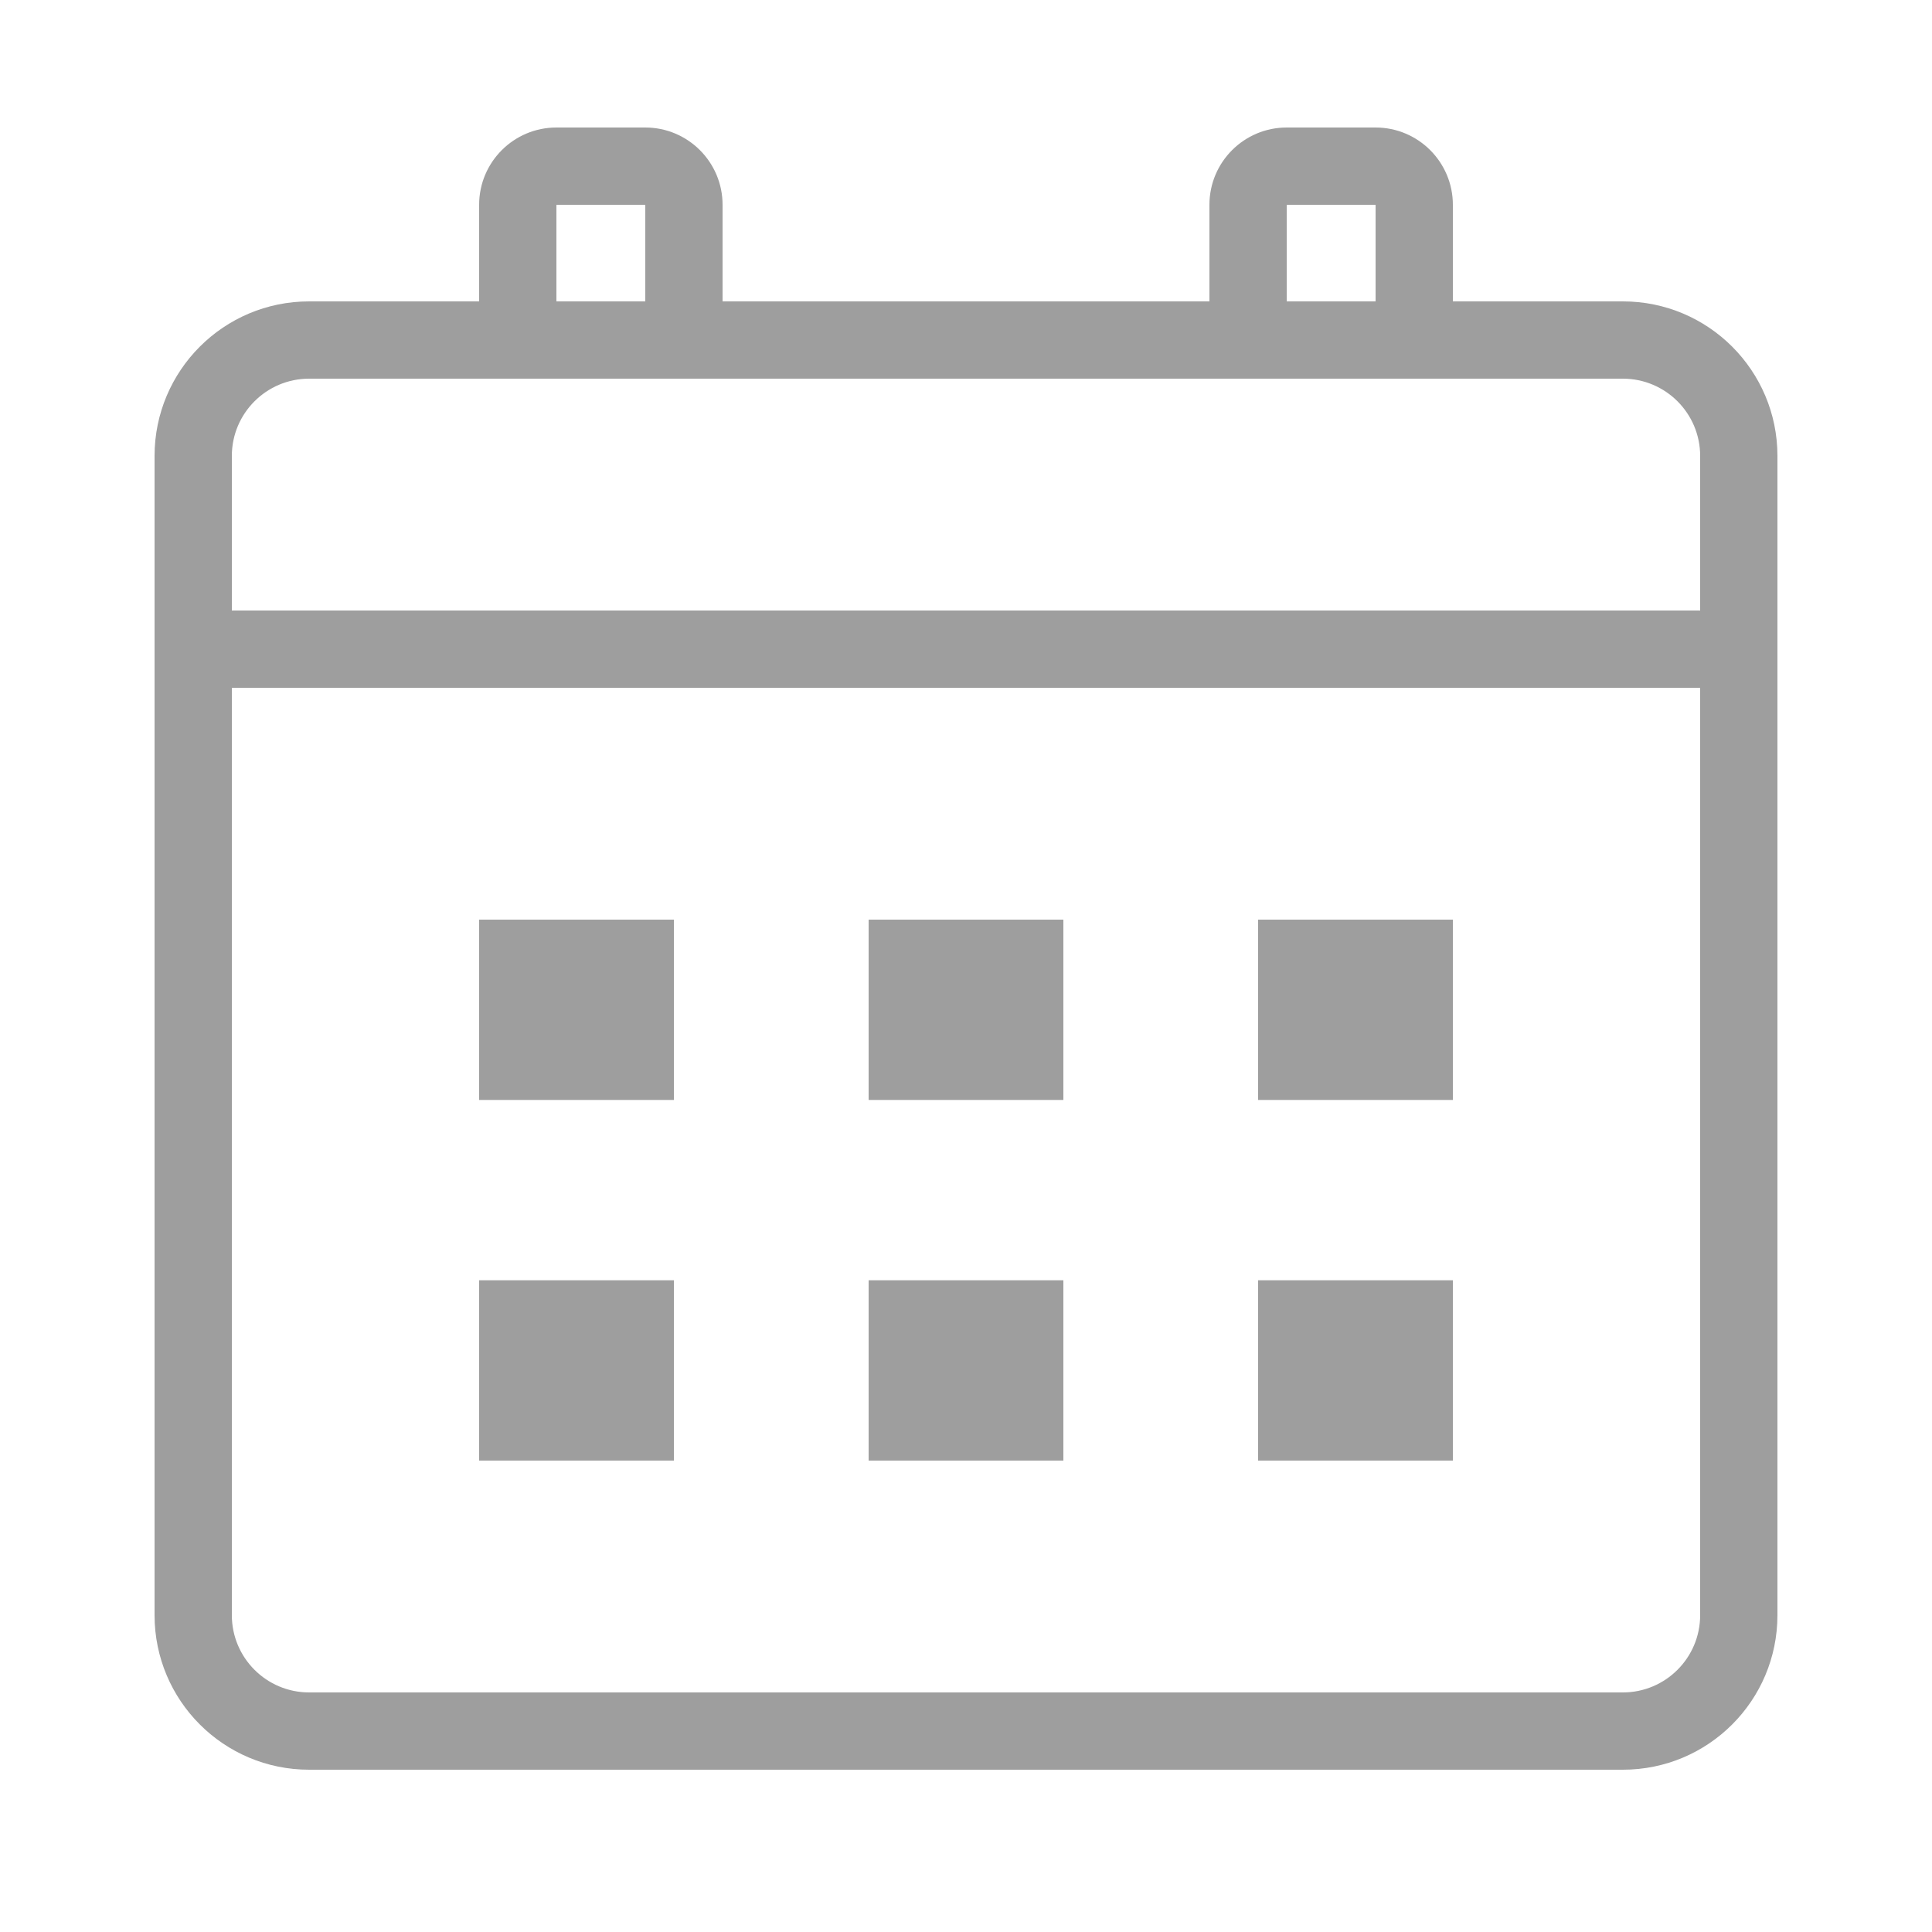<svg width="25" height="25" viewBox="0 0 25 25" fill="none" xmlns="http://www.w3.org/2000/svg">
<path fill-rule="evenodd" clip-rule="evenodd" d="M8.35 2.65H7.2V3.9H8.35L8.35 2.65ZM6.2 2.65V3.9H4C2.895 3.9 2 4.795 2 5.9V7.9V8.9V20.9C2 22.005 2.895 22.9 4 22.9H21C22.105 22.9 23 22.005 23 20.9V8.9V7.9V5.9C23 4.795 22.105 3.9 21 3.9H18.8V2.65C18.8 2.098 18.352 1.65 17.8 1.65H16.65C16.098 1.65 15.65 2.098 15.65 2.65V3.9H9.35V2.65C9.35 2.098 8.902 1.65 8.35 1.65H7.2C6.648 1.65 6.2 2.098 6.2 2.65ZM16.65 3.9H17.8V2.65H16.65V3.9ZM15.65 4.9H9.35H8.35H7.2H6.2H4C3.448 4.9 3 5.348 3 5.9V7.9H22V5.9C22 5.348 21.552 4.9 21 4.9H18.8H17.8H16.65H15.65ZM3 8.9H22V20.9C22 21.452 21.552 21.9 21 21.9H4C3.448 21.9 3 21.452 3 20.9V8.9ZM6.2 11.9H8.72V14.233H6.2V11.9ZM11.24 11.9H13.76V14.233H11.24V11.9ZM18.8 11.9H16.28V14.233H18.8V11.9ZM6.2 16.567H8.72V18.9H6.2V16.567ZM13.76 16.567H11.24V18.9H13.76V16.567ZM16.28 16.567H18.8V18.9H16.28V16.567Z" fill="#9E9E9E"/>
</svg>
